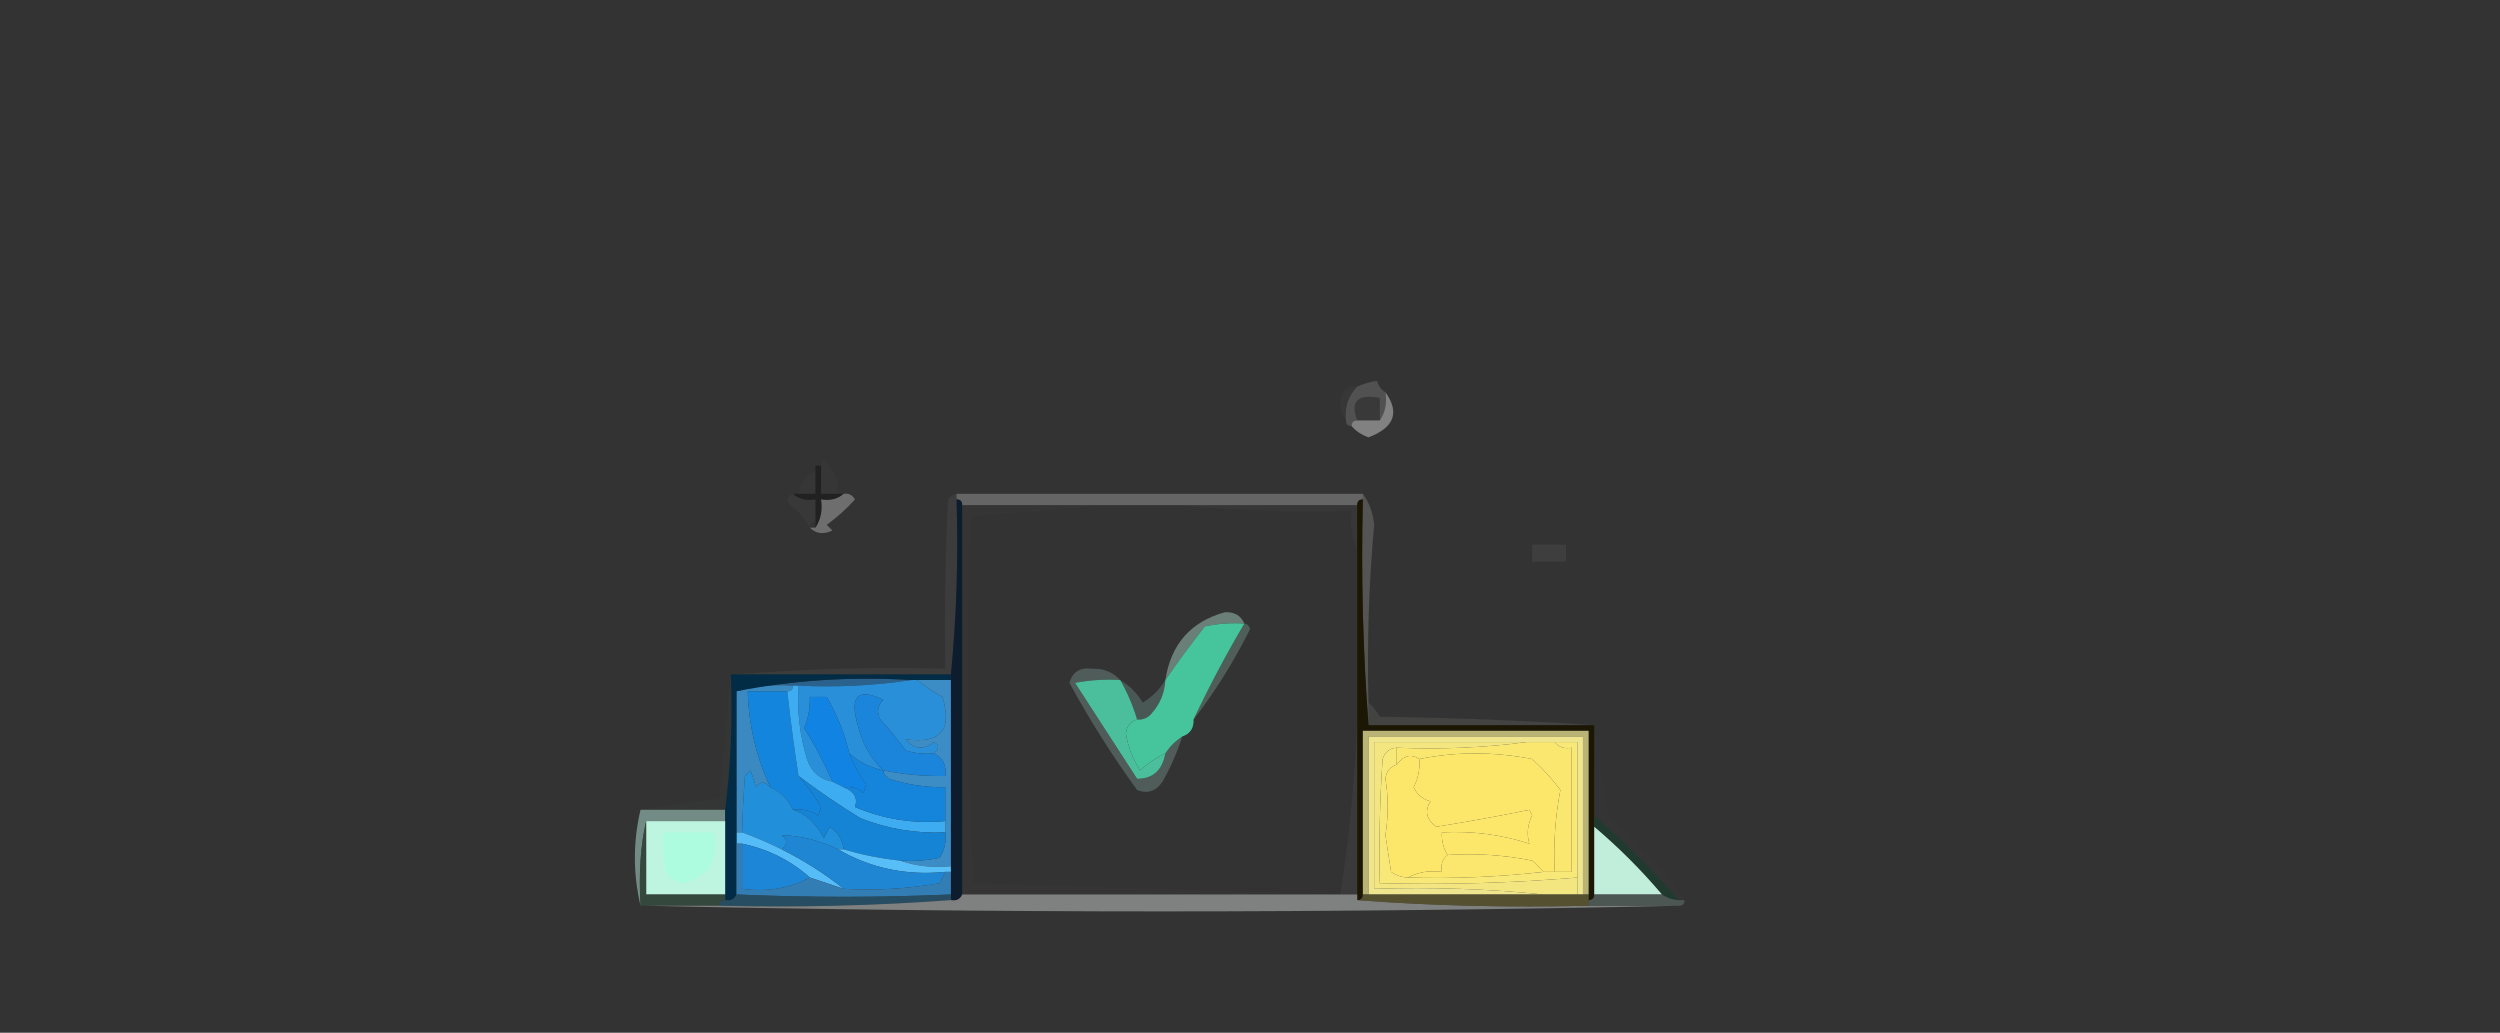 <?xml version="1.0" encoding="UTF-8"?>
<!DOCTYPE svg PUBLIC "-//W3C//DTD SVG 1.1//EN" "http://www.w3.org/Graphics/SVG/1.1/DTD/svg11.dtd">
<svg xmlns="http://www.w3.org/2000/svg" version="1.1" width="443px" height="183px" style="shape-rendering:geometricPrecision; text-rendering:geometricPrecision; image-rendering:optimizeQuality; fill-rule:evenodd; clip-rule:evenodd" xmlns:xlink="http://www.w3.org/1999/xlink">
<rect width="100%" height="100%" fill="#333333" stroke="none"/>
<g><path style="opacity:0.022" fill="#eeeeee" d="M 240.5,68.5 C 238.919,70.142 238.253,72.142 238.5,74.5C 237.387,73.054 237.22,71.387 238,69.5C 238.671,68.748 239.504,68.414 240.5,68.5 Z"/></g>
<g><path style="opacity:0.714" fill="#5d5d5d" d="M 245.5,69.5 C 245.784,71.415 245.451,73.081 244.5,74.5C 244.5,73.167 244.5,71.833 244.5,70.5C 240.56,69.766 239.227,71.099 240.5,74.5C 239.833,74.5 239.5,74.833 239.5,75.5C 238.833,75.5 238.5,75.167 238.5,74.5C 238.253,72.142 238.919,70.142 240.5,68.5C 241.625,67.986 242.791,67.653 244,67.5C 244.278,68.416 244.778,69.082 245.5,69.5 Z"/></g>
<g><path style="opacity:0.036" fill="#eeeeee" d="M 244.5,74.5 C 243.167,74.5 241.833,74.5 240.5,74.5C 239.227,71.099 240.56,69.766 244.5,70.5C 244.5,71.833 244.5,73.167 244.5,74.5 Z"/></g>
<g><path style="opacity:0.812" fill="#929292" d="M 245.5,69.5 C 248.067,73.093 247.067,75.76 242.5,77.5C 241.261,77.058 240.261,76.391 239.5,75.5C 239.5,74.833 239.833,74.5 240.5,74.5C 241.833,74.5 243.167,74.5 244.5,74.5C 245.451,73.081 245.784,71.415 245.5,69.5 Z"/></g>
<g><path style="opacity:0.035" fill="#fefffe" d="M 144.5,82.5 C 143.833,81.167 143.833,81.167 144.5,82.5 Z"/></g>
<g><path style="opacity:0.018" fill="#e8e8e8" d="M 148.5,87.5 C 147.5,87.5 146.5,87.5 145.5,87.5C 145.5,85.833 145.5,84.167 145.5,82.5C 145.435,82.062 145.601,81.728 146,81.5C 147.906,83.408 148.74,85.408 148.5,87.5 Z"/></g>
<g><path style="opacity:0.017" fill="#fefffe" d="M 144.5,83.5 C 144.5,84.833 144.5,86.167 144.5,87.5C 143.5,87.5 142.5,87.5 141.5,87.5C 141.799,85.545 142.799,84.211 144.5,83.5 Z"/></g>
<g><path style="opacity:0.869" fill="#1e1e1e" d="M 144.5,82.5 C 144.833,82.5 145.167,82.5 145.5,82.5C 145.5,84.167 145.5,85.833 145.5,87.5C 146.5,87.5 147.5,87.5 148.5,87.5C 148.833,87.5 149.167,87.5 149.5,87.5C 148.432,88.434 147.099,88.768 145.5,88.5C 145.784,90.415 145.451,92.081 144.5,93.5C 144.5,93.167 144.5,92.833 144.5,92.5C 144.5,91.167 144.5,89.833 144.5,88.5C 142.901,88.768 141.568,88.434 140.5,87.5C 140.833,87.5 141.167,87.5 141.5,87.5C 142.5,87.5 143.5,87.5 144.5,87.5C 144.5,86.167 144.5,84.833 144.5,83.5C 144.5,83.167 144.5,82.833 144.5,82.5 Z"/></g>
<g><path style="opacity:0.72" fill="#797979" d="M 241.5,87.5 C 241.5,87.833 241.5,88.167 241.5,88.5C 240.833,88.5 240.5,88.833 240.5,89.5C 229.833,89.5 219.167,89.5 208.5,89.5C 204.5,89.5 200.5,89.5 196.5,89.5C 187.833,89.5 179.167,89.5 170.5,89.5C 170.5,88.833 170.167,88.5 169.5,88.5C 169.5,88.167 169.5,87.833 169.5,87.5C 193.501,87.485 217.501,87.485 241.5,87.5 Z"/></g>
<g><path style="opacity:0.03" fill="#e6e6e6" d="M 140.5,87.5 C 141.568,88.434 142.901,88.768 144.5,88.5C 144.5,89.833 144.5,91.167 144.5,92.5C 143.833,92.5 143.5,92.833 143.5,93.5C 142.717,91.924 141.55,90.591 140,89.5C 139.308,88.563 139.475,87.897 140.5,87.5 Z"/></g>
<g><path style="opacity:0.02" fill="#fefffe" d="M 208.5,89.5 C 219.167,89.5 229.833,89.5 240.5,89.5C 240.5,92.167 240.5,94.833 240.5,97.5C 239.532,95.393 239.198,93.059 239.5,90.5C 228.986,90.828 218.653,90.494 208.5,89.5 Z"/></g>
<g><path style="opacity:0.392" fill="#c9c9c9" d="M 149.5,87.5 C 150.376,87.369 151.043,87.703 151.5,88.5C 150.008,90.156 148.342,91.656 146.5,93C 146.833,93.333 147.167,93.667 147.5,94C 145.934,94.765 144.601,94.598 143.5,93.5C 143.833,93.5 144.167,93.5 144.5,93.5C 145.451,92.081 145.784,90.415 145.5,88.5C 147.099,88.768 148.432,88.434 149.5,87.5 Z"/></g>
<g><path style="opacity:0.221" fill="#c7c7c6" d="M 241.5,87.5 C 242.633,89.055 243.299,90.889 243.5,93C 242.558,103.471 242.225,113.971 242.5,124.5C 242.5,125.833 242.5,127.167 242.5,128.5C 241.504,115.344 241.171,102.01 241.5,88.5C 241.5,88.167 241.5,87.833 241.5,87.5 Z"/></g>
<g><path style="opacity:0.092" fill="#b2b2b2" d="M 271.5,96.5 C 273.5,96.5 275.5,96.5 277.5,96.5C 277.5,97.5 277.5,98.5 277.5,99.5C 275.5,99.5 273.5,99.5 271.5,99.5C 271.5,98.5 271.5,97.5 271.5,96.5 Z"/></g>
<g><path style="opacity:0.38" fill="#c5faea" d="M 220.5,110.5 C 218.143,110.337 215.81,110.503 213.5,111C 211.024,114.145 208.69,117.312 206.5,120.5C 207.473,114.184 210.973,110.184 217,108.5C 218.699,108.387 219.866,109.053 220.5,110.5 Z"/></g>
<g><path style="opacity:0.216" fill="#bdfae8" d="M 220.5,110.5 C 221.043,110.56 221.376,110.893 221.5,111.5C 218.642,117.234 215.309,122.567 211.5,127.5C 214.233,121.702 217.233,116.035 220.5,110.5 Z"/></g>
<g><path style="opacity:0.049" fill="#e6f1f1" d="M 169.5,87.5 C 169.5,87.833 169.5,88.167 169.5,88.5C 169.828,99.013 169.494,109.347 168.5,119.5C 155.833,119.5 143.167,119.5 130.5,119.5C 142.655,118.505 154.989,118.171 167.5,118.5C 167.334,108.494 167.5,98.494 168,88.5C 168.383,87.944 168.883,87.611 169.5,87.5 Z"/></g>
<g><path style="opacity:1" fill="#46c59d" d="M 220.5,110.5 C 217.233,116.035 214.233,121.702 211.5,127.5C 211.573,129.027 210.906,130.027 209.5,130.5C 208.272,131.306 207.272,132.306 206.5,133.5C 204.9,134.252 203.4,135.252 202,136.5C 200.743,134.487 199.909,132.321 199.5,130C 199.684,128.624 200.351,127.791 201.5,127.5C 202.496,127.586 203.329,127.252 204,126.5C 205.559,124.783 206.392,122.783 206.5,120.5C 208.69,117.312 211.024,114.145 213.5,111C 215.81,110.503 218.143,110.337 220.5,110.5 Z"/></g>
<g><path style="opacity:1" fill="#2a628d" d="M 161.5,120.5 C 155.021,121.491 148.354,121.824 141.5,121.5C 141.167,121.5 140.833,121.5 140.5,121.5C 137.061,121.253 133.728,121.586 130.5,122.5C 140.446,120.525 150.779,119.858 161.5,120.5 Z"/></g>
<g><path style="opacity:0.188" fill="#b3faeb" d="M 198.5,120.5 C 200.145,121.479 201.479,122.812 202.5,124.5C 204.216,123.451 205.549,122.118 206.5,120.5C 206.392,122.783 205.559,124.783 204,126.5C 203.329,127.252 202.496,127.586 201.5,127.5C 200.758,125.02 199.758,122.687 198.5,120.5 Z"/></g>
<g><path style="opacity:1" fill="#3a8ac1" d="M 140.5,121.5 C 140.5,122.167 140.167,122.5 139.5,122.5C 137.167,122.5 134.833,122.5 132.5,122.5C 132.661,128.479 133.994,134.146 136.5,139.5C 135.603,138.402 134.77,138.402 134,139.5C 133.667,138.5 133.333,137.5 133,136.5C 132.667,136.833 132.333,137.167 132,137.5C 131.738,141.07 131.571,144.403 131.5,147.5C 131.167,147.5 130.833,147.5 130.5,147.5C 130.5,139.167 130.5,130.833 130.5,122.5C 133.728,121.586 137.061,121.253 140.5,121.5 Z"/></g>
<g><path style="opacity:0.216" fill="#bcf4e5" d="M 198.5,120.5 C 195.813,120.336 193.146,120.503 190.5,121C 194.167,126.667 197.833,132.333 201.5,138C 204.3,138 205.967,136.5 206.5,133.5C 207.272,132.306 208.272,131.306 209.5,130.5C 208.62,133.262 207.454,135.929 206,138.5C 204.867,140.211 203.367,140.711 201.5,140C 197.089,133.923 193.089,127.59 189.5,121C 190.044,119.053 191.377,118.22 193.5,118.5C 195.557,118.436 197.223,119.102 198.5,120.5 Z"/></g>
<g><path style="opacity:1" fill="#298fd8" d="M 161.5,120.5 C 161.833,120.5 162.167,120.5 162.5,120.5C 163.848,121.601 165.348,122.601 167,123.5C 168.813,129.357 166.646,131.857 160.5,131C 161.99,132.772 163.657,132.939 165.5,131.5C 166.463,131.97 166.463,132.637 165.5,133.5C 163.801,133.66 162.134,133.494 160.5,133C 159.12,131.075 157.62,129.241 156,127.5C 155.316,126.216 155.483,125.049 156.5,124C 151.99,121.836 150.49,123.336 152,128.5C 152.738,131.648 154.238,134.315 156.5,136.5C 154.216,136.025 152.216,135.025 150.5,133.5C 149.676,129.994 148.343,126.66 146.5,123.5C 145.5,123.5 144.5,123.5 143.5,123.5C 143.567,125.401 143.233,127.234 142.5,129C 144.414,132.069 146.08,135.235 147.5,138.5C 145.248,138.084 143.748,136.751 143,134.5C 141.71,130.27 141.21,125.936 141.5,121.5C 148.354,121.824 155.021,121.491 161.5,120.5 Z"/></g>
<g><path style="opacity:1" fill="#4bbf9b" d="M 198.5,120.5 C 199.758,122.687 200.758,125.02 201.5,127.5C 200.351,127.791 199.684,128.624 199.5,130C 199.909,132.321 200.743,134.487 202,136.5C 203.4,135.252 204.9,134.252 206.5,133.5C 205.967,136.5 204.3,138 201.5,138C 197.833,132.333 194.167,126.667 190.5,121C 193.146,120.503 195.813,120.336 198.5,120.5 Z"/></g>
<g><path style="opacity:0.088" fill="#e9e7da" d="M 242.5,124.5 C 243.267,125.172 243.934,126.005 244.5,127C 257.34,127.169 270.007,127.669 282.5,128.5C 269.167,128.5 255.833,128.5 242.5,128.5C 242.5,127.167 242.5,125.833 242.5,124.5 Z"/></g>
<g><path style="opacity:0.894" fill="#091b2e" d="M 169.5,88.5 C 170.167,88.5 170.5,88.833 170.5,89.5C 170.5,112.5 170.5,135.5 170.5,158.5C 170.158,159.338 169.492,159.672 168.5,159.5C 168.5,159.167 168.5,158.833 168.5,158.5C 168.5,157.167 168.5,155.833 168.5,154.5C 168.5,154.167 168.5,153.833 168.5,153.5C 168.5,142.5 168.5,131.5 168.5,120.5C 168.5,120.167 168.5,119.833 168.5,119.5C 169.494,109.347 169.828,99.013 169.5,88.5 Z"/></g>
<g><path style="opacity:1" fill="#3c8cc5" d="M 162.5,120.5 C 164.5,120.5 166.5,120.5 168.5,120.5C 168.5,131.5 168.5,142.5 168.5,153.5C 165.287,153.81 162.287,153.477 159.5,152.5C 161.857,152.663 164.19,152.497 166.5,152C 167.38,150.644 167.714,149.144 167.5,147.5C 167.5,146.833 167.5,146.167 167.5,145.5C 167.5,143.5 167.5,141.5 167.5,139.5C 164.09,139.543 160.757,139.043 157.5,138C 156.944,137.617 156.611,137.117 156.5,136.5C 160.119,137.244 163.785,137.577 167.5,137.5C 167.771,135.62 167.104,134.287 165.5,133.5C 166.463,132.637 166.463,131.97 165.5,131.5C 163.657,132.939 161.99,132.772 160.5,131C 166.646,131.857 168.813,129.357 167,123.5C 165.348,122.601 163.848,121.601 162.5,120.5 Z"/></g>
<g><path style="opacity:1" fill="#1184e3" d="M 150.5,133.5 C 151.259,135.436 152.259,137.269 153.5,139C 153.333,139.5 153.167,140 153,140.5C 151.989,139.663 150.822,139.33 149.5,139.5C 148.833,139.167 148.167,138.833 147.5,138.5C 146.08,135.235 144.414,132.069 142.5,129C 143.233,127.234 143.567,125.401 143.5,123.5C 144.5,123.5 145.5,123.5 146.5,123.5C 148.343,126.66 149.676,129.994 150.5,133.5 Z"/></g>
<g><path style="opacity:1" fill="#1a85da" d="M 165.5,133.5 C 167.104,134.287 167.771,135.62 167.5,137.5C 163.785,137.577 160.119,137.244 156.5,136.5C 154.238,134.315 152.738,131.648 152,128.5C 150.49,123.336 151.99,121.836 156.5,124C 155.483,125.049 155.316,126.216 156,127.5C 157.62,129.241 159.12,131.075 160.5,133C 162.134,133.494 163.801,133.66 165.5,133.5 Z"/></g>
<g><path style="opacity:1" fill="#1485dc" d="M 139.5,122.5 C 140.058,127.516 140.725,132.516 141.5,137.5C 142.96,139.144 144.293,140.977 145.5,143C 145.333,143.5 145.167,144 145,144.5C 143.644,143.62 142.144,143.286 140.5,143.5C 139.717,141.672 138.384,140.339 136.5,139.5C 133.994,134.146 132.661,128.479 132.5,122.5C 134.833,122.5 137.167,122.5 139.5,122.5 Z"/></g>
<g><path style="opacity:0.967" fill="#1a1603" d="M 241.5,88.5 C 241.171,102.01 241.504,115.344 242.5,128.5C 255.833,128.5 269.167,128.5 282.5,128.5C 282.5,133.833 282.5,139.167 282.5,144.5C 282.5,145.167 282.5,145.833 282.5,146.5C 282.5,150.5 282.5,154.5 282.5,158.5C 282.5,159.167 282.167,159.5 281.5,159.5C 281.5,159.167 281.5,158.833 281.5,158.5C 281.5,148.833 281.5,139.167 281.5,129.5C 268.167,129.5 254.833,129.5 241.5,129.5C 241.5,139.167 241.5,148.833 241.5,158.5C 241.5,159.167 241.167,159.5 240.5,159.5C 240.5,159.167 240.5,158.833 240.5,158.5C 240.5,148.167 240.5,137.833 240.5,127.5C 240.5,117.5 240.5,107.5 240.5,97.5C 240.5,94.833 240.5,92.167 240.5,89.5C 240.5,88.833 240.833,88.5 241.5,88.5 Z"/></g>
<g><path style="opacity:1" fill="#b9b375" d="M 281.5,158.5 C 281.167,158.5 280.833,158.5 280.5,158.5C 280.5,149.167 280.5,139.833 280.5,130.5C 267.833,130.5 255.167,130.5 242.5,130.5C 242.5,139.833 242.5,149.167 242.5,158.5C 242.167,158.5 241.833,158.5 241.5,158.5C 241.5,148.833 241.5,139.167 241.5,129.5C 254.833,129.5 268.167,129.5 281.5,129.5C 281.5,139.167 281.5,148.833 281.5,158.5 Z"/></g>
<g><path style="opacity:1" fill="#f0e58f" d="M 280.5,158.5 C 280.167,158.5 279.833,158.5 279.5,158.5C 279.5,157.5 279.5,156.5 279.5,155.5C 279.5,147.5 279.5,139.5 279.5,131.5C 278.167,131.5 276.833,131.5 275.5,131.5C 273.833,131.5 272.167,131.5 270.5,131.5C 261.5,131.5 252.5,131.5 243.5,131.5C 243.5,140.167 243.5,148.833 243.5,157.5C 253.681,157.173 263.681,157.506 273.5,158.5C 263.167,158.5 252.833,158.5 242.5,158.5C 242.5,149.167 242.5,139.833 242.5,130.5C 255.167,130.5 267.833,130.5 280.5,130.5C 280.5,139.833 280.5,149.167 280.5,158.5 Z"/></g>
<g><path style="opacity:1" fill="#fae770" d="M 270.5,131.5 C 272.167,131.5 273.833,131.5 275.5,131.5C 276.209,132.404 277.209,132.737 278.5,132.5C 278.5,139.833 278.5,147.167 278.5,154.5C 277.5,154.5 276.5,154.5 275.5,154.5C 275.248,149.615 275.581,144.781 276.5,140C 275.059,138.055 273.393,136.221 271.5,134.5C 264.678,133.182 258.011,133.182 251.5,134.5C 250.038,133.529 248.705,133.862 247.5,135.5C 247.5,134.5 247.5,133.5 247.5,132.5C 255.352,132.825 263.018,132.492 270.5,131.5 Z"/></g>
<g><path style="opacity:1" fill="#3dacf0" d="M 140.5,121.5 C 140.833,121.5 141.167,121.5 141.5,121.5C 141.21,125.936 141.71,130.27 143,134.5C 143.748,136.751 145.248,138.084 147.5,138.5C 148.167,138.833 148.833,139.167 149.5,139.5C 151.382,140.237 152.048,141.404 151.5,143C 156.595,145.177 161.928,146.01 167.5,145.5C 167.5,146.167 167.5,146.833 167.5,147.5C 162.325,147.728 157.325,146.895 152.5,145C 148.678,142.67 145.012,140.17 141.5,137.5C 140.725,132.516 140.058,127.516 139.5,122.5C 140.167,122.5 140.5,122.167 140.5,121.5 Z"/></g>
<g><path style="opacity:1" fill="#1585db" d="M 150.5,133.5 C 152.216,135.025 154.216,136.025 156.5,136.5C 156.611,137.117 156.944,137.617 157.5,138C 160.757,139.043 164.09,139.543 167.5,139.5C 167.5,141.5 167.5,143.5 167.5,145.5C 161.928,146.01 156.595,145.177 151.5,143C 152.048,141.404 151.382,140.237 149.5,139.5C 150.822,139.33 151.989,139.663 153,140.5C 153.167,140 153.333,139.5 153.5,139C 152.259,137.269 151.259,135.436 150.5,133.5 Z"/></g>
<g><path style="opacity:0.014" fill="#d5e0e6" d="M 129.5,119.5 C 129.826,127.684 129.492,135.684 128.5,143.5C 123.5,143.5 118.5,143.5 113.5,143.5C 118.017,142.834 122.683,142.167 127.5,141.5C 128.136,134.037 128.802,126.704 129.5,119.5 Z"/></g>
<g><path style="opacity:0.012" fill="#f1f5f2" d="M 282.5,128.5 C 283.099,133.761 283.932,139.094 285,144.5C 290.1,149.092 294.6,154.092 298.5,159.5C 298.167,159.5 297.833,159.5 297.5,159.5C 292.833,154.167 287.833,149.167 282.5,144.5C 282.5,139.167 282.5,133.833 282.5,128.5 Z"/></g>
<g><path style="opacity:0.039" fill="#fffeea" d="M 240.5,127.5 C 240.5,137.833 240.5,148.167 240.5,158.5C 239.5,158.5 238.5,158.5 237.5,158.5C 239.118,148.243 240.118,137.91 240.5,127.5 Z"/></g>
<g><path style="opacity:0.992" fill="#738c85" d="M 113.5,143.5 C 118.5,143.5 123.5,143.5 128.5,143.5C 128.5,144.167 128.5,144.833 128.5,145.5C 123.833,145.5 119.167,145.5 114.5,145.5C 113.5,149.732 113.166,154.732 113.5,160.5C 112.167,154.833 112.167,149.167 113.5,143.5 Z"/></g>
<g><path style="opacity:1" fill="#228fda" d="M 136.5,139.5 C 138.384,140.339 139.717,141.672 140.5,143.5C 142.65,144.081 144.484,145.747 146,148.5C 146.333,147.833 146.667,147.167 147,146.5C 148.481,147.471 149.315,148.804 149.5,150.5C 149.167,150.5 148.833,150.5 148.5,150.5C 145.3,148.93 141.967,148.096 138.5,148C 139.598,148.77 139.598,149.603 138.5,150.5C 136.145,149.341 133.812,148.341 131.5,147.5C 131.571,144.403 131.738,141.07 132,137.5C 132.333,137.167 132.667,136.833 133,136.5C 133.333,137.5 133.667,138.5 134,139.5C 134.77,138.402 135.603,138.402 136.5,139.5 Z"/></g>
<g><path style="opacity:1" fill="#1584d5" d="M 141.5,137.5 C 145.012,140.17 148.678,142.67 152.5,145C 157.325,146.895 162.325,147.728 167.5,147.5C 167.714,149.144 167.38,150.644 166.5,152C 164.19,152.497 161.857,152.663 159.5,152.5C 156.097,152.149 152.763,151.482 149.5,150.5C 149.315,148.804 148.481,147.471 147,146.5C 146.667,147.167 146.333,147.833 146,148.5C 144.484,145.747 142.65,144.081 140.5,143.5C 142.144,143.286 143.644,143.62 145,144.5C 145.167,144 145.333,143.5 145.5,143C 144.293,140.977 142.96,139.144 141.5,137.5 Z"/></g>
<g><path style="opacity:1" fill="#55bcf8" d="M 130.5,147.5 C 130.833,147.5 131.167,147.5 131.5,147.5C 133.812,148.341 136.145,149.341 138.5,150.5C 142.457,152.473 146.124,154.806 149.5,157.5C 147.5,156.833 145.5,156.167 143.5,155.5C 140.086,152.46 136.086,150.46 131.5,149.5C 131.167,149.5 130.833,149.5 130.5,149.5C 130.5,148.833 130.5,148.167 130.5,147.5 Z"/></g>
<g><path style="opacity:1" fill="#213a2f" d="M 282.5,144.5 C 287.833,149.167 292.833,154.167 297.5,159.5C 296.391,159.443 295.391,159.11 294.5,158.5C 290.833,154.167 286.833,150.167 282.5,146.5C 282.5,145.833 282.5,145.167 282.5,144.5 Z"/></g>
<g><path style="opacity:1" fill="#57bef8" d="M 148.5,150.5 C 148.833,150.5 149.167,150.5 149.5,150.5C 152.763,151.482 156.097,152.149 159.5,152.5C 162.287,153.477 165.287,153.81 168.5,153.5C 168.5,153.833 168.5,154.167 168.5,154.5C 168.167,154.5 167.833,154.5 167.5,154.5C 160.616,155.191 154.282,153.858 148.5,150.5 Z"/></g>
<g><path style="opacity:1" fill="#1f86d3" d="M 148.5,150.5 C 154.282,153.858 160.616,155.191 167.5,154.5C 167.196,155.15 166.863,155.817 166.5,156.5C 160.872,157.495 155.206,157.829 149.5,157.5C 146.124,154.806 142.457,152.473 138.5,150.5C 139.598,149.603 139.598,148.77 138.5,148C 141.967,148.096 145.3,148.93 148.5,150.5 Z"/></g>
<g><path style="opacity:1" fill="#022c46" d="M 129.5,119.5 C 129.833,119.5 130.167,119.5 130.5,119.5C 143.167,119.5 155.833,119.5 168.5,119.5C 168.5,119.833 168.5,120.167 168.5,120.5C 166.5,120.5 164.5,120.5 162.5,120.5C 162.167,120.5 161.833,120.5 161.5,120.5C 150.779,119.858 140.446,120.525 130.5,122.5C 130.5,130.833 130.5,139.167 130.5,147.5C 130.5,148.167 130.5,148.833 130.5,149.5C 130.5,152.5 130.5,155.5 130.5,158.5C 130.158,159.338 129.492,159.672 128.5,159.5C 128.5,159.167 128.5,158.833 128.5,158.5C 128.5,154.167 128.5,149.833 128.5,145.5C 128.5,144.833 128.5,144.167 128.5,143.5C 129.492,135.684 129.826,127.684 129.5,119.5 Z"/></g>
<g><path style="opacity:1" fill="#f8e878" d="M 275.5,131.5 C 276.833,131.5 278.167,131.5 279.5,131.5C 279.5,139.5 279.5,147.5 279.5,155.5C 267.914,156.478 256.247,156.811 244.5,156.5C 244.334,149.159 244.5,141.826 245,134.5C 245.417,133.244 246.25,132.577 247.5,132.5C 247.5,133.5 247.5,134.5 247.5,135.5C 246.305,135.866 245.639,136.699 245.5,138C 246.029,141.231 246.029,144.564 245.5,148C 245.833,150.167 246.167,152.333 246.5,154.5C 247.417,155.127 248.417,155.461 249.5,155.5C 257.542,155.736 265.542,155.403 273.5,154.5C 274.167,154.5 274.833,154.5 275.5,154.5C 276.5,154.5 277.5,154.5 278.5,154.5C 278.5,147.167 278.5,139.833 278.5,132.5C 277.209,132.737 276.209,132.404 275.5,131.5 Z"/></g>
<g><path style="opacity:1" fill="#fbe76d" d="M 256.5,151.5 C 261.544,151.173 266.544,151.506 271.5,152.5C 272.243,153.182 272.909,153.849 273.5,154.5C 265.542,155.403 257.542,155.736 249.5,155.5C 251.265,154.539 253.265,154.205 255.5,154.5C 255.263,153.209 255.596,152.209 256.5,151.5 Z"/></g>
<g><path style="opacity:1" fill="#fce76b" d="M 251.5,134.5 C 251.643,136.262 251.309,137.929 250.5,139.5C 251.09,140.799 252.09,141.632 253.5,142C 252.397,143.68 252.73,145.18 254.5,146.5C 260.048,145.62 265.548,144.62 271,143.5C 271.167,143.833 271.333,144.167 271.5,144.5C 270.67,146.135 270.503,147.802 271,149.5C 265.996,147.882 260.829,147.215 255.5,147.5C 255.433,148.959 255.766,150.292 256.5,151.5C 255.596,152.209 255.263,153.209 255.5,154.5C 253.265,154.205 251.265,154.539 249.5,155.5C 248.417,155.461 247.417,155.127 246.5,154.5C 246.167,152.333 245.833,150.167 245.5,148C 246.029,144.564 246.029,141.231 245.5,138C 245.639,136.699 246.305,135.866 247.5,135.5C 248.705,133.862 250.038,133.529 251.5,134.5 Z"/></g>
<g><path style="opacity:1" fill="#fce76a" d="M 275.5,154.5 C 274.833,154.5 274.167,154.5 273.5,154.5C 272.909,153.849 272.243,153.182 271.5,152.5C 266.544,151.506 261.544,151.173 256.5,151.5C 255.766,150.292 255.433,148.959 255.5,147.5C 260.829,147.215 265.996,147.882 271,149.5C 270.503,147.802 270.67,146.135 271.5,144.5C 271.333,144.167 271.167,143.833 271,143.5C 265.548,144.62 260.048,145.62 254.5,146.5C 252.73,145.18 252.397,143.68 253.5,142C 252.09,141.632 251.09,140.799 250.5,139.5C 251.309,137.929 251.643,136.262 251.5,134.5C 258.011,133.182 264.678,133.182 271.5,134.5C 273.393,136.221 275.059,138.055 276.5,140C 275.581,144.781 275.248,149.615 275.5,154.5 Z"/></g>
<g><path style="opacity:1" fill="#c0eedb" d="M 282.5,146.5 C 286.833,150.167 290.833,154.167 294.5,158.5C 290.5,158.5 286.5,158.5 282.5,158.5C 282.5,154.5 282.5,150.5 282.5,146.5 Z"/></g>
<g><path style="opacity:1" fill="#1e86d6" d="M 131.5,149.5 C 136.086,150.46 140.086,152.46 143.5,155.5C 139.971,157.423 135.971,158.089 131.5,157.5C 131.5,154.833 131.5,152.167 131.5,149.5 Z"/></g>
<g><path style="opacity:1" fill="#f3e580" d="M 270.5,131.5 C 263.018,132.492 255.352,132.825 247.5,132.5C 246.25,132.577 245.417,133.244 245,134.5C 244.5,141.826 244.334,149.159 244.5,156.5C 256.247,156.811 267.914,156.478 279.5,155.5C 279.5,156.5 279.5,157.5 279.5,158.5C 277.5,158.5 275.5,158.5 273.5,158.5C 263.681,157.506 253.681,157.173 243.5,157.5C 243.5,148.833 243.5,140.167 243.5,131.5C 252.5,131.5 261.5,131.5 270.5,131.5 Z"/></g>
<g><path style="opacity:1" fill="#bef5e1" d="M 114.5,145.5 C 119.167,145.5 123.833,145.5 128.5,145.5C 128.5,149.833 128.5,154.167 128.5,158.5C 123.833,158.5 119.167,158.5 114.5,158.5C 114.5,154.167 114.5,149.833 114.5,145.5 Z"/></g>
<g><path style="opacity:1" fill="#adfcdf" d="M 117.5,147.5 C 120.5,147.5 123.5,147.5 126.5,147.5C 127.443,152.409 125.609,155.409 121,156.5C 119.674,156.245 118.674,155.578 118,154.5C 117.503,152.19 117.337,149.857 117.5,147.5 Z"/></g>
<g><path style="opacity:1" fill="#327db4" d="M 130.5,149.5 C 130.833,149.5 131.167,149.5 131.5,149.5C 131.5,152.167 131.5,154.833 131.5,157.5C 135.971,158.089 139.971,157.423 143.5,155.5C 145.5,156.167 147.5,156.833 149.5,157.5C 155.206,157.829 160.872,157.495 166.5,156.5C 166.863,155.817 167.196,155.15 167.5,154.5C 167.833,154.5 168.167,154.5 168.5,154.5C 168.5,155.833 168.5,157.167 168.5,158.5C 155.974,159.053 143.307,159.053 130.5,158.5C 130.5,155.5 130.5,152.5 130.5,149.5 Z"/></g>
<g><path style="opacity:0.01" fill="#f9fefe" d="M 170.5,89.5 C 179.167,89.5 187.833,89.5 196.5,89.5C 188.432,90.18 180.265,90.847 172,91.5C 171.178,113.21 171.345,134.876 172.5,156.5C 193.996,157.167 215.329,157.833 236.5,158.5C 214.5,158.5 192.5,158.5 170.5,158.5C 170.5,135.5 170.5,112.5 170.5,89.5 Z"/></g>
<g><path style="opacity:0.71" fill="#355043" d="M 114.5,145.5 C 114.5,149.833 114.5,154.167 114.5,158.5C 119.167,158.5 123.833,158.5 128.5,158.5C 128.5,158.833 128.5,159.167 128.5,159.5C 127.833,159.5 127.5,159.833 127.5,160.5C 123.167,160.5 118.833,160.5 114.5,160.5C 114.167,160.5 113.833,160.5 113.5,160.5C 113.166,154.732 113.5,149.732 114.5,145.5 Z"/></g>
<g><path style="opacity:0.822" fill="#25536d" d="M 130.5,158.5 C 143.307,159.053 155.974,159.053 168.5,158.5C 168.5,158.833 168.5,159.167 168.5,159.5C 155.01,160.496 141.344,160.829 127.5,160.5C 127.5,159.833 127.833,159.5 128.5,159.5C 129.492,159.672 130.158,159.338 130.5,158.5 Z"/></g>
<g><path style="opacity:0.761" fill="#979999" d="M 170.5,158.5 C 192.5,158.5 214.5,158.5 236.5,158.5C 236.833,158.5 237.167,158.5 237.5,158.5C 238.5,158.5 239.5,158.5 240.5,158.5C 240.5,158.833 240.5,159.167 240.5,159.5C 253.42,160.499 267.087,160.832 281.5,160.5C 286.833,160.5 292.167,160.5 297.5,160.5C 236.5,161.833 175.5,161.833 114.5,160.5C 118.833,160.5 123.167,160.5 127.5,160.5C 141.344,160.829 155.01,160.496 168.5,159.5C 169.492,159.672 170.158,159.338 170.5,158.5 Z"/></g>
<g><path style="opacity:0.727" fill="#625b2e" d="M 241.5,158.5 C 241.833,158.5 242.167,158.5 242.5,158.5C 252.833,158.5 263.167,158.5 273.5,158.5C 275.5,158.5 277.5,158.5 279.5,158.5C 279.833,158.5 280.167,158.5 280.5,158.5C 280.833,158.5 281.167,158.5 281.5,158.5C 281.5,158.833 281.5,159.167 281.5,159.5C 281.5,159.833 281.5,160.167 281.5,160.5C 267.087,160.832 253.42,160.499 240.5,159.5C 241.167,159.5 241.5,159.167 241.5,158.5 Z"/></g>
<g><path style="opacity:0.724" fill="#56645f" d="M 282.5,158.5 C 286.5,158.5 290.5,158.5 294.5,158.5C 295.391,159.11 296.391,159.443 297.5,159.5C 297.833,159.5 298.167,159.5 298.5,159.5C 298.5,160.167 298.167,160.5 297.5,160.5C 292.167,160.5 286.833,160.5 281.5,160.5C 281.5,160.167 281.5,159.833 281.5,159.5C 282.167,159.5 282.5,159.167 282.5,158.5 Z"/></g>
</svg>
